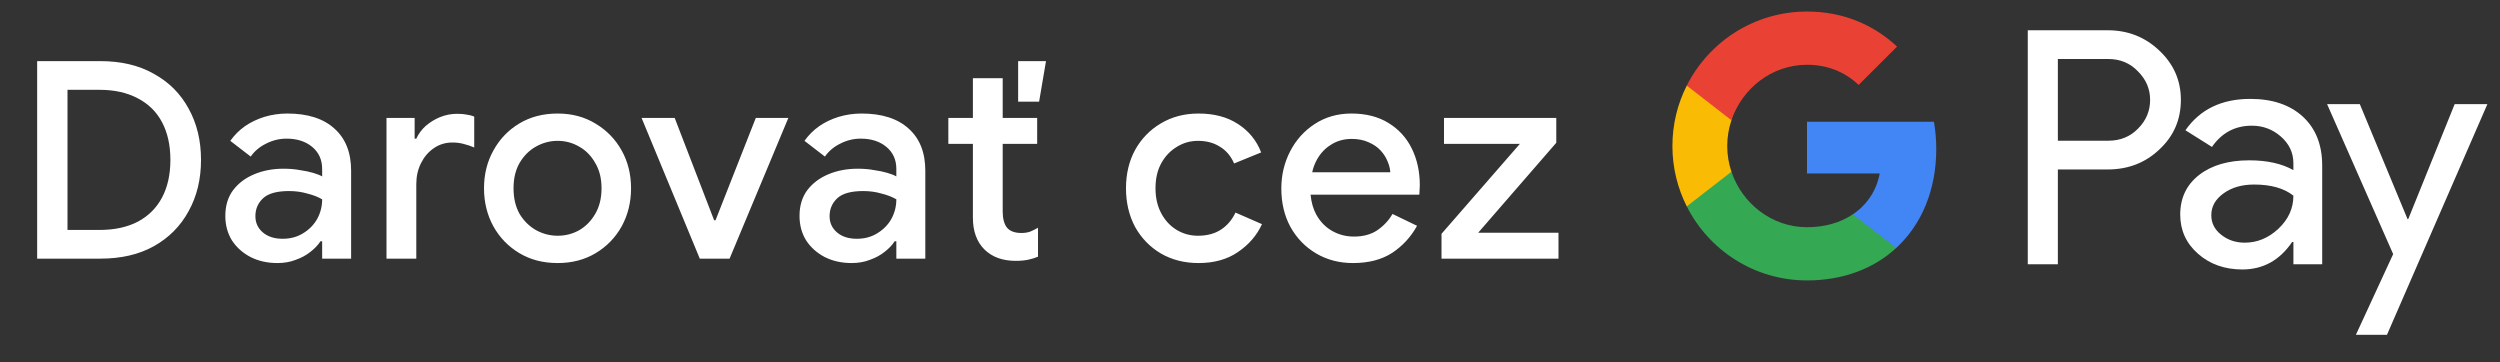 <svg width="145" height="21" viewBox="0 0 145 21" fill="none" xmlns="http://www.w3.org/2000/svg">
<rect x="0" y="0" width="145" height="21" fill="#333333" stroke="none"/>
<g id="sk_donate_with_Pay_NBG">
<path id="Left Text" d="M2.155 15.001V3.545H5.819C7.025 3.545 8.059 3.79 8.923 4.281C9.798 4.761 10.47 5.433 10.939 6.297C11.419 7.161 11.659 8.153 11.659 9.273C11.659 10.393 11.419 11.385 10.939 12.249C10.47 13.113 9.798 13.79 8.923 14.281C8.059 14.761 7.025 15.001 5.819 15.001H2.155ZM3.915 13.337H5.771C6.635 13.337 7.377 13.177 7.995 12.857C8.614 12.526 9.083 12.057 9.403 11.449C9.723 10.841 9.883 10.115 9.883 9.273C9.883 8.43 9.723 7.705 9.403 7.097C9.083 6.489 8.614 6.025 7.995 5.705C7.377 5.374 6.635 5.209 5.771 5.209H3.915V13.337ZM16.093 15.257C15.506 15.257 14.984 15.139 14.525 14.905C14.077 14.67 13.72 14.35 13.453 13.945C13.197 13.529 13.069 13.054 13.069 12.521C13.069 11.934 13.218 11.438 13.517 11.033C13.826 10.627 14.237 10.318 14.749 10.105C15.261 9.891 15.826 9.785 16.445 9.785C16.786 9.785 17.101 9.811 17.389 9.865C17.688 9.907 17.944 9.961 18.157 10.025C18.381 10.089 18.557 10.158 18.685 10.233V9.801C18.685 9.267 18.493 8.841 18.109 8.521C17.725 8.201 17.229 8.041 16.621 8.041C16.205 8.041 15.81 8.137 15.437 8.329C15.064 8.51 14.765 8.761 14.541 9.081L13.357 8.169C13.592 7.838 13.874 7.555 14.205 7.321C14.546 7.086 14.925 6.905 15.341 6.777C15.768 6.649 16.21 6.585 16.669 6.585C17.853 6.585 18.765 6.878 19.405 7.465C20.045 8.041 20.365 8.851 20.365 9.897V15.001H18.685V13.993H18.589C18.45 14.206 18.258 14.409 18.013 14.601C17.778 14.793 17.496 14.947 17.165 15.065C16.845 15.193 16.488 15.257 16.093 15.257ZM16.397 13.849C16.845 13.849 17.24 13.742 17.581 13.529C17.933 13.315 18.205 13.038 18.397 12.697C18.589 12.345 18.685 11.966 18.685 11.561C18.45 11.422 18.162 11.31 17.821 11.225C17.49 11.129 17.138 11.081 16.765 11.081C16.061 11.081 15.56 11.219 15.261 11.497C14.962 11.774 14.813 12.121 14.813 12.537C14.813 12.921 14.957 13.235 15.245 13.481C15.533 13.726 15.917 13.849 16.397 13.849ZM22.417 15.001V6.841H24.049V8.041H24.145C24.273 7.763 24.455 7.518 24.689 7.305C24.935 7.091 25.212 6.921 25.521 6.793C25.841 6.665 26.172 6.601 26.513 6.601C26.737 6.601 26.924 6.617 27.073 6.649C27.233 6.67 27.377 6.707 27.505 6.761V8.553C27.303 8.467 27.095 8.398 26.881 8.345C26.679 8.291 26.465 8.265 26.241 8.265C25.836 8.265 25.473 8.377 25.153 8.601C24.844 8.814 24.599 9.102 24.417 9.465C24.236 9.827 24.145 10.233 24.145 10.681V15.001H22.417ZM32.345 15.257C31.502 15.257 30.761 15.065 30.121 14.681C29.481 14.297 28.98 13.779 28.617 13.129C28.254 12.467 28.073 11.731 28.073 10.921C28.073 10.11 28.254 9.379 28.617 8.729C28.98 8.067 29.481 7.545 30.121 7.161C30.761 6.777 31.502 6.585 32.345 6.585C33.177 6.585 33.913 6.782 34.553 7.177C35.193 7.561 35.694 8.078 36.057 8.729C36.419 9.379 36.601 10.11 36.601 10.921C36.601 11.731 36.419 12.467 36.057 13.129C35.694 13.779 35.193 14.297 34.553 14.681C33.913 15.065 33.177 15.257 32.345 15.257ZM32.345 13.673C32.793 13.673 33.209 13.566 33.593 13.353C33.977 13.129 34.286 12.814 34.521 12.409C34.766 11.993 34.889 11.497 34.889 10.921C34.889 10.345 34.766 9.854 34.521 9.449C34.286 9.033 33.977 8.718 33.593 8.505C33.209 8.281 32.793 8.169 32.345 8.169C31.897 8.169 31.476 8.281 31.081 8.505C30.697 8.718 30.382 9.033 30.137 9.449C29.902 9.854 29.785 10.345 29.785 10.921C29.785 11.497 29.902 11.993 30.137 12.409C30.382 12.814 30.702 13.129 31.097 13.353C31.491 13.566 31.907 13.673 32.345 13.673ZM40.588 15.001L37.212 6.841H39.132L41.42 12.777H41.5L43.836 6.841H45.724L42.316 15.001H40.588ZM49.396 15.257C48.809 15.257 48.287 15.139 47.828 14.905C47.38 14.67 47.023 14.35 46.756 13.945C46.5 13.529 46.372 13.054 46.372 12.521C46.372 11.934 46.522 11.438 46.82 11.033C47.13 10.627 47.54 10.318 48.052 10.105C48.564 9.891 49.13 9.785 49.748 9.785C50.09 9.785 50.404 9.811 50.692 9.865C50.991 9.907 51.247 9.961 51.46 10.025C51.684 10.089 51.86 10.158 51.988 10.233V9.801C51.988 9.267 51.796 8.841 51.412 8.521C51.028 8.201 50.532 8.041 49.924 8.041C49.508 8.041 49.114 8.137 48.74 8.329C48.367 8.51 48.068 8.761 47.844 9.081L46.66 8.169C46.895 7.838 47.178 7.555 47.508 7.321C47.849 7.086 48.228 6.905 48.644 6.777C49.071 6.649 49.514 6.585 49.972 6.585C51.156 6.585 52.068 6.878 52.708 7.465C53.348 8.041 53.668 8.851 53.668 9.897V15.001H51.988V13.993H51.892C51.754 14.206 51.562 14.409 51.316 14.601C51.081 14.793 50.799 14.947 50.468 15.065C50.148 15.193 49.791 15.257 49.396 15.257ZM49.7 13.849C50.148 13.849 50.543 13.742 50.884 13.529C51.236 13.315 51.508 13.038 51.7 12.697C51.892 12.345 51.988 11.966 51.988 11.561C51.754 11.422 51.465 11.31 51.124 11.225C50.794 11.129 50.441 11.081 50.068 11.081C49.364 11.081 48.863 11.219 48.564 11.497C48.266 11.774 48.116 12.121 48.116 12.537C48.116 12.921 48.26 13.235 48.548 13.481C48.836 13.726 49.22 13.849 49.7 13.849ZM55.004 6.841H56.428V4.537H58.156V6.841H60.156V8.345H58.156V12.265C58.156 12.67 58.236 12.979 58.396 13.193C58.567 13.406 58.85 13.513 59.244 13.513C59.436 13.513 59.607 13.486 59.756 13.433C59.906 13.369 60.055 13.294 60.204 13.209V14.889C60.023 14.963 59.831 15.022 59.628 15.065C59.426 15.107 59.186 15.129 58.908 15.129C58.151 15.129 57.548 14.91 57.1 14.473C56.652 14.025 56.428 13.411 56.428 12.633V8.345H55.004V6.841ZM59.052 5.897V3.545H60.668L60.268 5.897H59.052ZM69.515 15.257C68.694 15.257 67.963 15.07 67.323 14.697C66.694 14.323 66.198 13.811 65.835 13.161C65.483 12.499 65.307 11.753 65.307 10.921C65.307 10.089 65.483 9.347 65.835 8.697C66.198 8.046 66.694 7.534 67.323 7.161C67.963 6.777 68.694 6.585 69.515 6.585C70.422 6.585 71.185 6.787 71.803 7.193C72.433 7.598 72.881 8.147 73.147 8.841L71.579 9.481C71.387 9.043 71.11 8.718 70.747 8.505C70.395 8.281 69.974 8.169 69.483 8.169C69.035 8.169 68.625 8.286 68.251 8.521C67.878 8.745 67.579 9.059 67.355 9.465C67.131 9.87 67.019 10.355 67.019 10.921C67.019 11.475 67.131 11.961 67.355 12.377C67.579 12.793 67.878 13.113 68.251 13.337C68.625 13.561 69.035 13.673 69.483 13.673C70.006 13.673 70.449 13.555 70.811 13.321C71.174 13.086 71.457 12.755 71.659 12.329L73.195 13.001C72.897 13.651 72.433 14.19 71.803 14.617C71.185 15.043 70.422 15.257 69.515 15.257ZM78.477 15.257C77.677 15.257 76.962 15.07 76.333 14.697C75.703 14.323 75.207 13.811 74.845 13.161C74.493 12.51 74.317 11.769 74.317 10.937C74.317 10.158 74.487 9.438 74.829 8.777C75.17 8.115 75.645 7.587 76.253 7.193C76.871 6.787 77.581 6.585 78.381 6.585C79.223 6.585 79.938 6.766 80.525 7.129C81.122 7.491 81.575 7.987 81.885 8.617C82.194 9.246 82.349 9.955 82.349 10.745C82.349 10.862 82.343 10.969 82.333 11.065C82.333 11.161 82.327 11.235 82.317 11.289H76.013C76.055 11.737 76.167 12.126 76.349 12.457C76.583 12.873 76.893 13.187 77.277 13.401C77.661 13.614 78.077 13.721 78.525 13.721C79.069 13.721 79.522 13.598 79.885 13.353C80.258 13.097 80.551 12.782 80.765 12.409L82.189 13.097C81.837 13.737 81.357 14.259 80.749 14.665C80.141 15.059 79.383 15.257 78.477 15.257ZM76.109 9.993H80.637C80.626 9.79 80.573 9.577 80.477 9.353C80.381 9.118 80.242 8.905 80.061 8.713C79.879 8.521 79.65 8.366 79.373 8.249C79.095 8.121 78.77 8.057 78.397 8.057C77.927 8.057 77.511 8.179 77.149 8.425C76.786 8.659 76.503 8.99 76.301 9.417C76.215 9.598 76.151 9.79 76.109 9.993ZM83.608 15.001V13.561L88.152 8.345H83.752V6.841H90.264V8.281L85.736 13.497H90.392V15.001H83.608Z" fill="white"/>
<g id="GPay (Dark)">
<g id="GPay">
<g id="Pay">
<path id="Fill 1" fill-rule="evenodd" clip-rule="evenodd" d="M119.356 3.423V8.162H122.278C122.974 8.162 123.55 7.928 124.005 7.46C124.473 6.993 124.707 6.436 124.707 5.792C124.707 5.161 124.473 4.61 124.005 4.143C123.55 3.663 122.974 3.422 122.278 3.422H119.356V3.423ZM119.356 9.83V15.326H117.611V1.755H122.24C123.417 1.755 124.415 2.148 125.238 2.931C126.073 3.714 126.491 4.668 126.491 5.792C126.491 6.942 126.073 7.903 125.238 8.673C124.428 9.444 123.429 9.829 122.24 9.829H119.356V9.83Z" fill="white"/>
<path id="Fill 3" fill-rule="evenodd" clip-rule="evenodd" d="M128.255 12.483C128.255 12.938 128.448 13.317 128.834 13.62C129.22 13.924 129.672 14.075 130.19 14.075C130.924 14.075 131.578 13.803 132.153 13.261C132.729 12.717 133.017 12.079 133.017 11.347C132.472 10.917 131.713 10.703 130.74 10.703C130.031 10.703 129.44 10.874 128.966 11.215C128.492 11.556 128.255 11.977 128.255 12.483M130.513 5.736C131.803 5.736 132.821 6.08 133.569 6.769C134.314 7.458 134.687 8.402 134.687 9.602V15.326H133.018V14.037H132.942C132.221 15.098 131.259 15.629 130.058 15.629C129.033 15.629 128.176 15.326 127.487 14.72C126.797 14.113 126.453 13.355 126.453 12.445C126.453 11.485 126.816 10.721 127.543 10.152C128.271 9.584 129.241 9.299 130.456 9.299C131.492 9.299 132.346 9.488 133.017 9.868V9.469C133.017 8.862 132.776 8.348 132.296 7.925C131.814 7.501 131.252 7.29 130.607 7.29C129.633 7.29 128.862 7.7 128.293 8.522L126.755 7.555C127.603 6.342 128.855 5.736 130.513 5.736" fill="white"/>
<path id="Fill 5" fill-rule="evenodd" clip-rule="evenodd" d="M144.269 6.039L138.443 19.42H136.641L138.804 14.738L134.971 6.039H136.869L139.639 12.711H139.677L142.371 6.039H144.269Z" fill="white"/>
</g>
<g id="G">
<path id="Fill 8" fill-rule="evenodd" clip-rule="evenodd" d="M112.303 8.645C112.303 8.096 112.256 7.566 112.168 7.059H104.806V10.062H109.023C108.842 11.041 108.294 11.874 107.464 12.432V14.383H109.98C111.454 13.025 112.303 11.018 112.303 8.645" fill="#4285F4"/>
<path id="Fill 10" fill-rule="evenodd" clip-rule="evenodd" d="M104.806 16.265C106.913 16.265 108.687 15.574 109.98 14.383L107.464 12.432C106.763 12.903 105.861 13.178 104.806 13.178C102.77 13.178 101.042 11.807 100.424 9.96H97.832V11.969C99.116 14.516 101.757 16.265 104.806 16.265" fill="#34A853"/>
<path id="Fill 12" fill-rule="evenodd" clip-rule="evenodd" d="M100.424 9.96C100.266 9.488 100.179 8.986 100.179 8.467C100.179 7.948 100.266 7.446 100.424 6.975V4.966H97.832C97.3 6.018 97 7.208 97 8.467C97 9.727 97.3 10.916 97.832 11.969L100.424 9.96Z" fill="#FABB05"/>
<path id="Fill 14" fill-rule="evenodd" clip-rule="evenodd" d="M104.806 3.756C105.957 3.756 106.988 4.151 107.801 4.926V4.927L110.029 2.701C108.676 1.442 106.912 0.669 104.806 0.669C101.757 0.669 99.116 2.418 97.832 4.966L100.424 6.975C101.042 5.127 102.77 3.756 104.806 3.756" fill="#E94235"/>
</g>
</g>
</g>
</g>
</svg>

